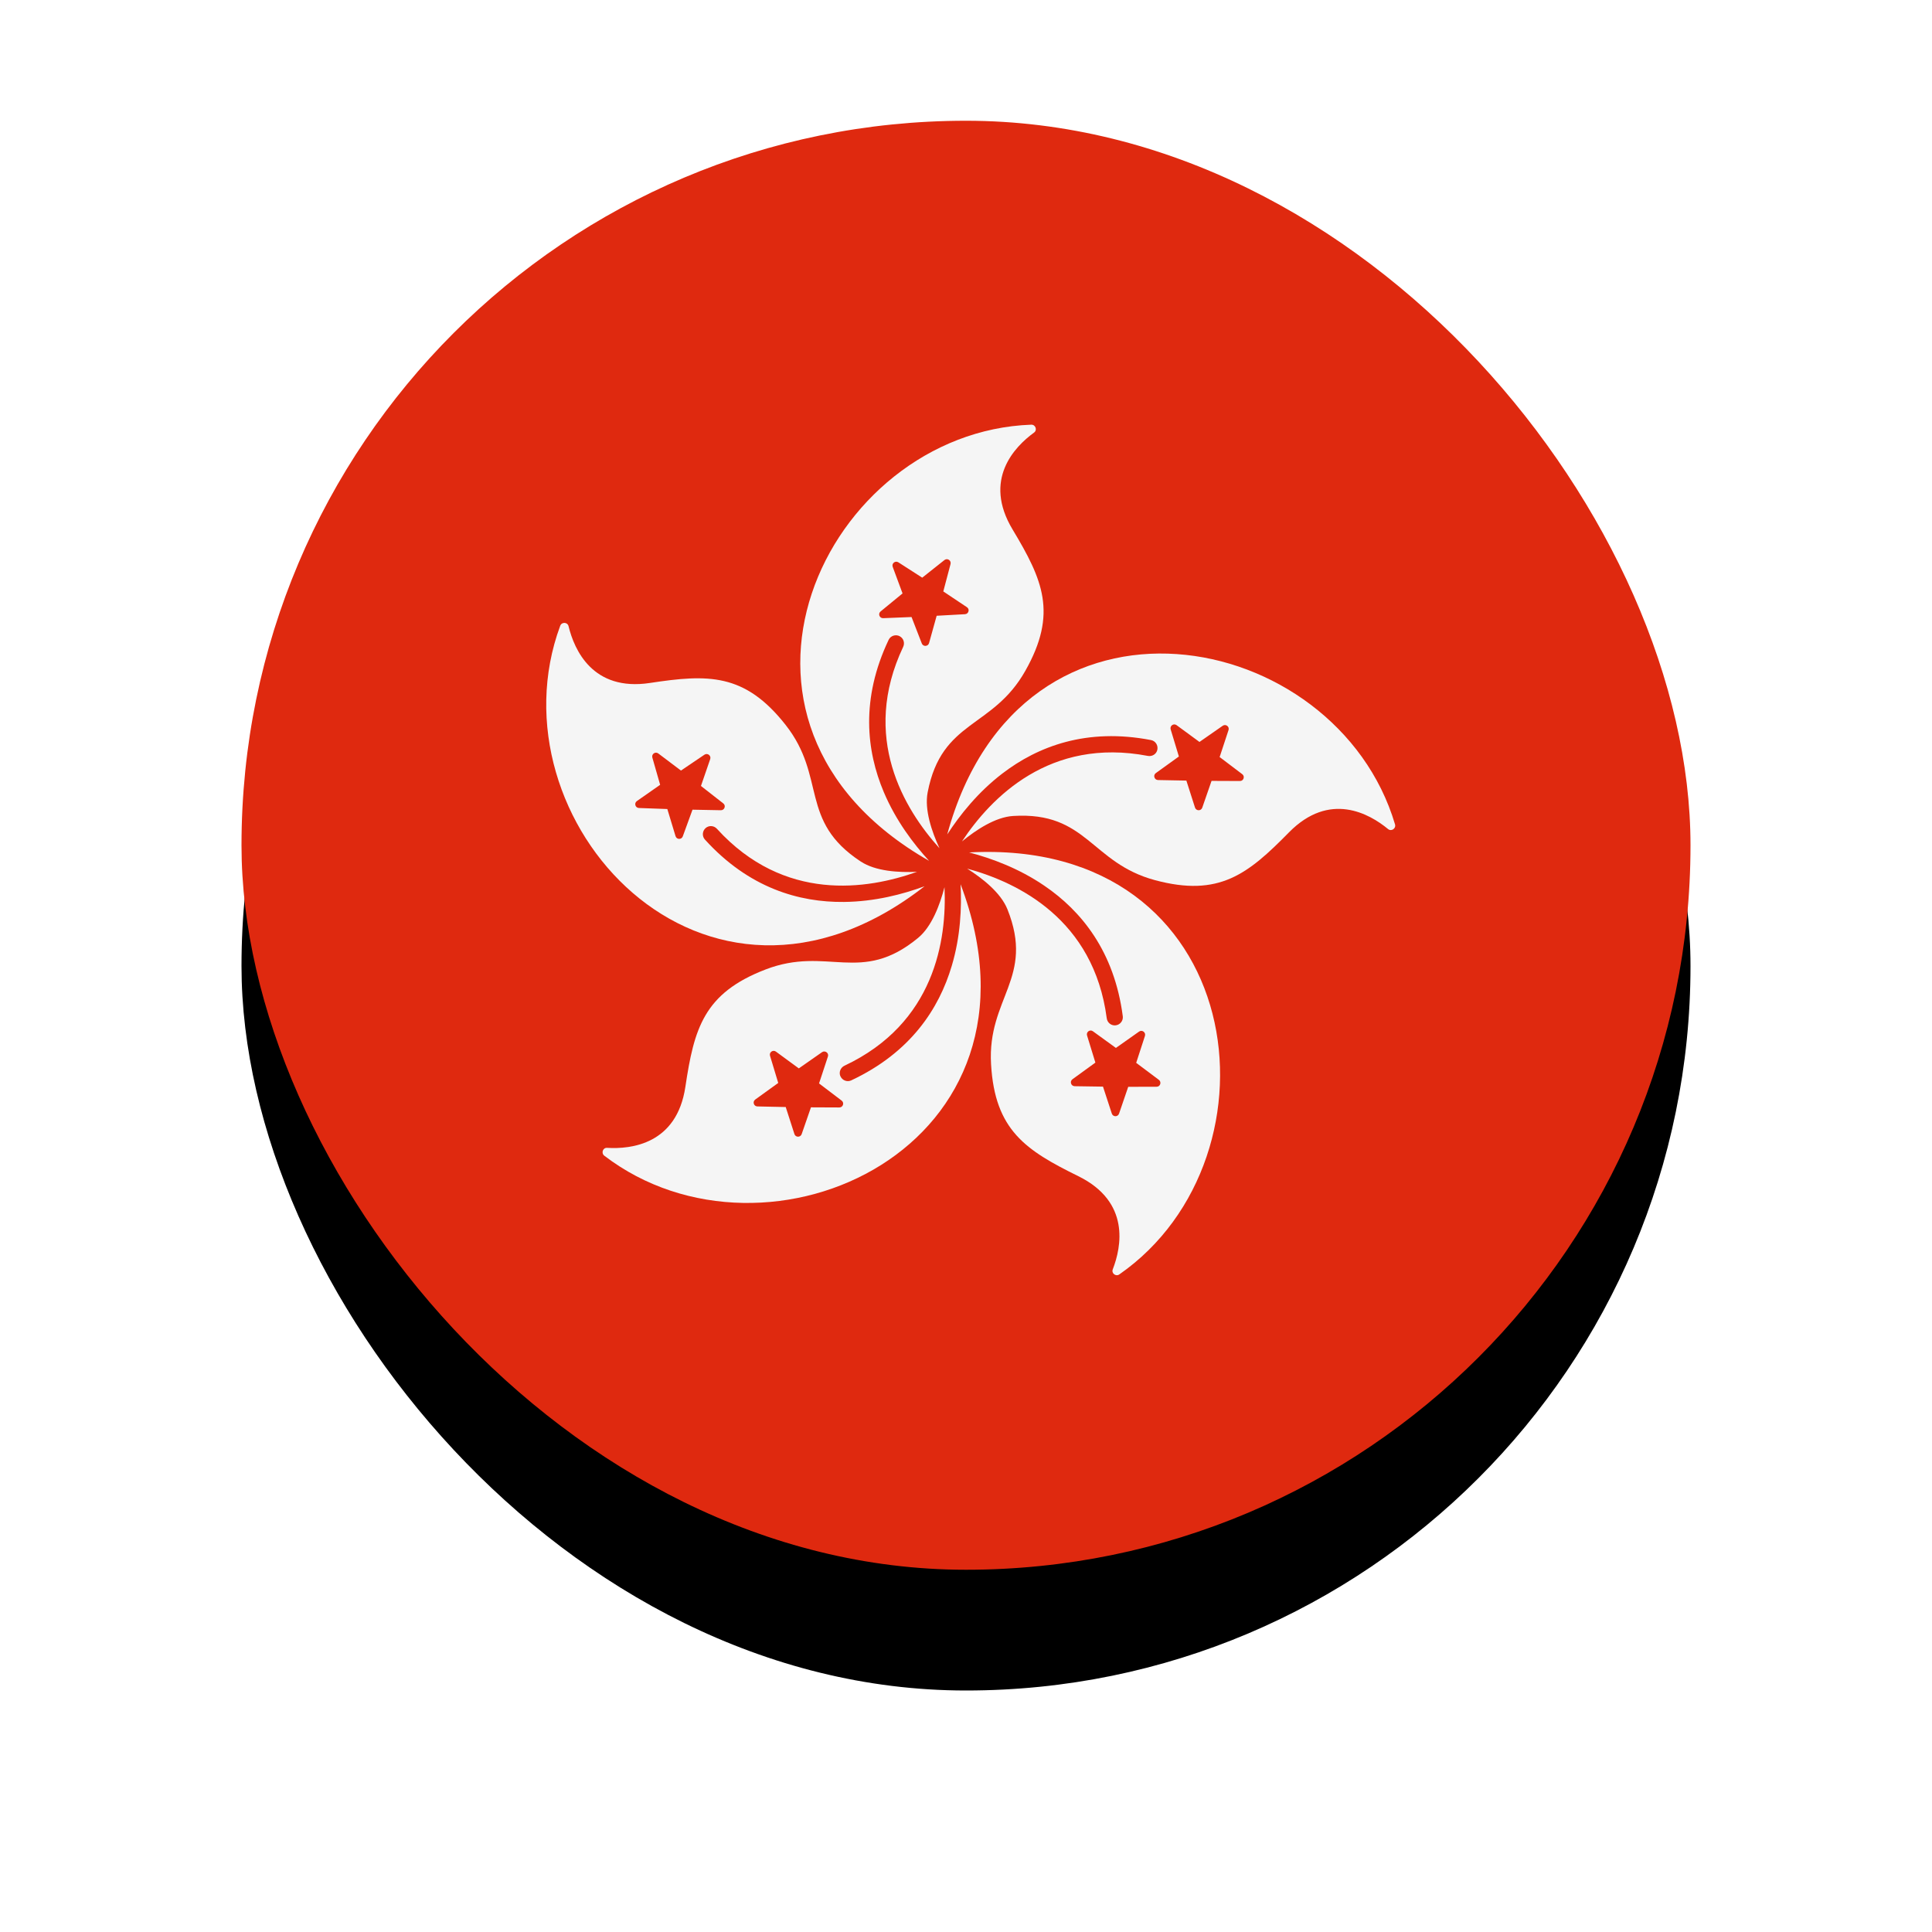 <?xml version="1.0" encoding="UTF-8"?>
<svg width="32px" height="32px" viewBox="0 0 32 32" version="1.1" xmlns="http://www.w3.org/2000/svg" xmlns:xlink="http://www.w3.org/1999/xlink">
    <!-- Generator: Sketch 61.2 (89653) - https://sketch.com -->
    <title>Group 2</title>
    <desc>Created with Sketch.</desc>
    <defs>
        <rect id="path-1" x="0" y="0" width="24" height="24" rx="12"></rect>
        <filter x="-29.2%" y="-20.8%" width="158.3%" height="158.3%" filterUnits="objectBoundingBox" id="filter-2">
            <feOffset dx="0" dy="2" in="SourceAlpha" result="shadowOffsetOuter1"></feOffset>
            <feGaussianBlur stdDeviation="2" in="shadowOffsetOuter1" result="shadowBlurOuter1"></feGaussianBlur>
            <feColorMatrix values="0 0 0 0 0   0 0 0 0 0   0 0 0 0 0  0 0 0 0.098 0" type="matrix" in="shadowBlurOuter1"></feColorMatrix>
        </filter>
    </defs>
    <g id="Page-1" stroke="none" stroke-width="1" fill="none" fill-rule="evenodd">
        <g id="Group-2" transform="translate(4, 2)" fill-rule="nonzero">
            <g id="Rectangle">
                <use fill="black" fill-opacity="1" filter="url(#filter-2)" xlink:href="#path-1"></use>
                <use fill="#DF290F" xlink:href="#path-1"></use>
            </g>
            <g id="Group" transform="translate(5, 5)" fill="#F5F5F5">
                <path d="M4.978,7.939 C4.237,7.947 3.404,7.709 2.675,6.905 C2.625,6.85 2.632,6.762 2.689,6.714 L2.689,6.714 C2.745,6.667 2.826,6.674 2.875,6.728 C3.987,7.949 5.365,7.735 6.189,7.44 C5.884,7.454 5.502,7.431 5.256,7.269 C4.229,6.594 4.695,5.876 4.013,5.008 C3.335,4.145 2.725,4.166 1.765,4.312 C0.814,4.456 0.511,3.759 0.417,3.372 C0.4,3.302 0.304,3.298 0.279,3.365 C-0.906,6.566 2.657,10.527 6.314,7.679 C5.954,7.812 5.489,7.934 4.978,7.939 Z M2.309,6.853 C2.288,6.91 2.207,6.908 2.189,6.849 L2.053,6.4 L1.583,6.383 C1.522,6.381 1.499,6.303 1.549,6.268 L1.934,5.999 L1.805,5.548 C1.788,5.489 1.855,5.443 1.904,5.48 L2.279,5.763 L2.668,5.5 C2.719,5.466 2.783,5.516 2.763,5.574 L2.61,6.018 L2.98,6.307 C3.028,6.344 3,6.421 2.94,6.42 L2.47,6.411 L2.309,6.853 Z" id="Shape"></path>
                <path d="M7.602,5.812 C8.191,5.361 8.999,5.052 10.065,5.258 C10.139,5.272 10.185,5.346 10.169,5.419 L10.169,5.42 C10.153,5.491 10.083,5.534 10.011,5.52 C8.389,5.21 7.415,6.208 6.933,6.937 C7.168,6.744 7.488,6.533 7.781,6.515 C9.008,6.439 9.066,7.293 10.133,7.579 C11.192,7.862 11.668,7.48 12.349,6.787 C13.023,6.102 13.684,6.478 13.991,6.732 C14.046,6.777 14.126,6.722 14.106,6.654 C13.134,3.382 7.908,2.349 6.689,6.821 C6.898,6.499 7.197,6.122 7.602,5.812 Z M10.39,5.081 C10.372,5.022 10.439,4.975 10.488,5.011 L10.867,5.289 L11.252,5.021 C11.302,4.986 11.368,5.035 11.348,5.093 L11.201,5.539 L11.576,5.823 C11.624,5.859 11.598,5.937 11.537,5.936 L11.067,5.934 L10.913,6.378 C10.893,6.435 10.812,6.434 10.793,6.376 L10.65,5.929 L10.18,5.92 C10.119,5.918 10.095,5.84 10.144,5.805 L10.526,5.53 L10.39,5.081 Z" id="Shape"></path>
                <path d="M5.639,6.121 C5.35,5.438 5.253,4.578 5.719,3.597 C5.751,3.53 5.834,3.503 5.901,3.537 L5.901,3.538 C5.966,3.571 5.99,3.65 5.959,3.715 C5.253,5.208 5.975,6.401 6.561,7.05 C6.433,6.774 6.309,6.412 6.365,6.123 C6.598,4.917 7.439,5.074 7.982,4.112 C8.522,3.158 8.271,2.602 7.771,1.769 C7.276,0.945 7.805,0.399 8.127,0.165 C8.185,0.123 8.152,0.032 8.081,0.034 C4.67,0.157 2.362,4.959 6.388,7.258 C6.128,6.974 5.838,6.591 5.639,6.121 Z M5.628,3.239 C5.567,3.241 5.538,3.165 5.586,3.127 L5.949,2.829 L5.786,2.389 C5.765,2.332 5.828,2.281 5.88,2.314 L6.275,2.568 L6.643,2.276 C6.691,2.238 6.759,2.283 6.744,2.342 L6.624,2.796 L7.015,3.057 C7.066,3.09 7.044,3.169 6.984,3.173 L6.514,3.199 L6.388,3.652 C6.371,3.71 6.29,3.714 6.268,3.658 L6.098,3.22 L5.628,3.239 Z" id="Shape"></path>
                <path d="M8.297,7.67 C8.91,8.087 9.457,8.757 9.597,9.834 C9.606,9.908 9.551,9.976 9.476,9.983 L9.476,9.983 C9.403,9.99 9.34,9.937 9.331,9.865 C9.116,8.228 7.863,7.616 7.019,7.387 C7.276,7.55 7.576,7.787 7.686,8.06 C8.143,9.201 7.351,9.525 7.415,10.627 C7.478,11.722 7.991,12.053 8.862,12.482 C9.724,12.907 9.575,13.652 9.431,14.024 C9.405,14.09 9.482,14.149 9.54,14.108 C12.342,12.158 11.681,6.872 7.052,7.119 C7.424,7.217 7.875,7.382 8.297,7.67 Z M9.867,10.086 C9.917,10.051 9.982,10.1 9.964,10.158 L9.819,10.604 L10.195,10.886 C10.243,10.923 10.218,11 10.157,11 L9.687,11.001 L9.535,11.445 C9.515,11.503 9.434,11.502 9.415,11.444 L9.269,10.998 L8.8,10.991 C8.739,10.99 8.714,10.912 8.763,10.876 L9.143,10.6 L9.005,10.151 C8.987,10.093 9.053,10.045 9.102,10.081 L9.483,10.357 L9.867,10.086 Z" id="Shape"></path>
                <path d="M6.764,8.998 C6.553,9.709 6.081,10.434 5.098,10.895 C5.03,10.926 4.949,10.894 4.92,10.825 L4.919,10.825 C4.891,10.758 4.922,10.682 4.988,10.651 C6.482,9.948 6.684,8.568 6.644,7.694 C6.567,7.989 6.433,8.348 6.206,8.535 C5.259,9.317 4.709,8.661 3.679,9.058 C2.655,9.451 2.496,10.04 2.352,11.001 C2.21,11.952 1.454,12.036 1.056,12.012 C0.985,12.007 0.953,12.098 1.009,12.142 C3.719,14.217 8.554,11.979 6.91,7.645 C6.93,8.029 6.91,8.509 6.764,8.998 Z M4.94,11.229 C4.989,11.266 4.963,11.343 4.902,11.343 L4.432,11.341 L4.278,11.785 C4.258,11.842 4.176,11.841 4.158,11.783 L4.014,11.336 L3.545,11.326 C3.484,11.325 3.46,11.247 3.509,11.212 L3.89,10.937 L3.754,10.487 C3.736,10.429 3.803,10.382 3.852,10.418 L4.231,10.696 L4.616,10.427 C4.666,10.393 4.732,10.441 4.713,10.499 L4.566,10.945 L4.94,11.229 Z" id="Shape"></path>
            </g>
        </g>
    </g>
</svg>